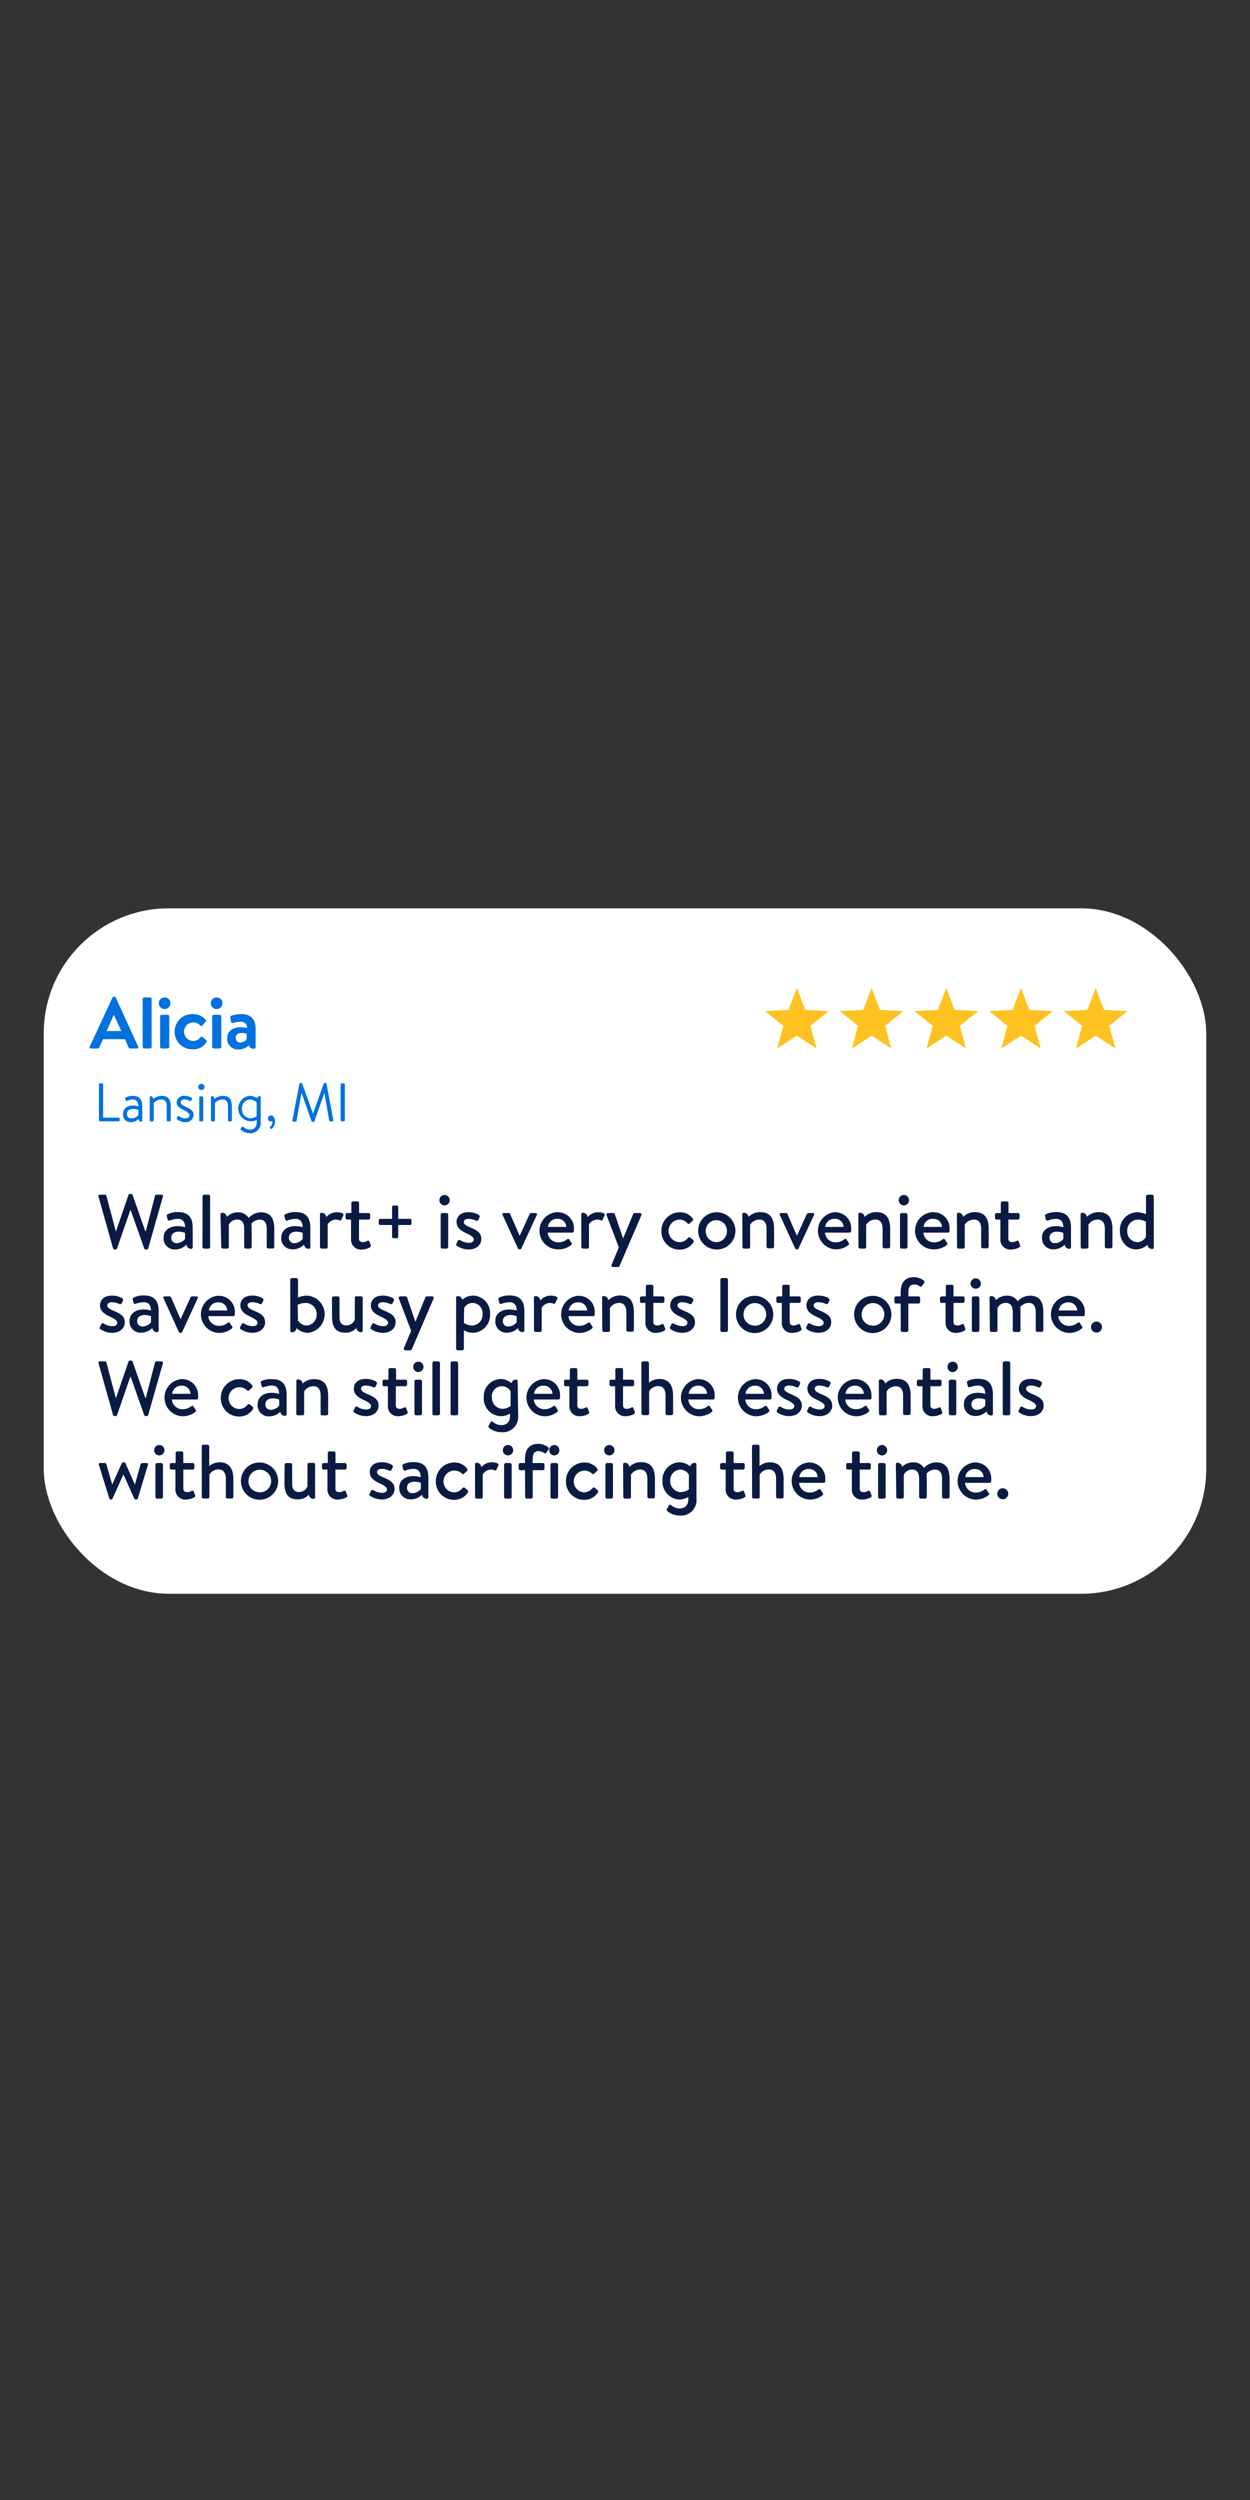 <svg xmlns="http://www.w3.org/2000/svg" viewBox="0 0 300 600"><rect x="0" y="0" width="300" height="600" fill="#333333" stroke="none"/><g id="Layer_2" data-name="Layer 2"><g id="Bubble"><g id="Content"><g id="BUBBLE-2" data-name="BUBBLE"><rect x="10.5" y="218" width="279" height="164.5" rx="30" fill="#fff"/></g><g id="Walmart_is_very_convenient_and_saves_busy_parents_lots_of_time" data-name="Walmart+ is very convenient and saves busy parents lots of time"><path d="M23.64,287.17a.32.32,0,0,1,.33-.44h1.24a.38.38,0,0,1,.33.26l2.24,8.49h.07l3-8.73a.33.33,0,0,1,.31-.21h.34a.34.34,0,0,1,.31.21l3.05,8.73H35l2.2-8.49a.37.37,0,0,1,.33-.26h1.24a.32.32,0,0,1,.33.44L35.57,299.6a.36.36,0,0,1-.34.26h-.29a.35.35,0,0,1-.32-.21l-3.25-9.19h-.1l-3.19,9.19a.35.35,0,0,1-.32.21h-.29a.36.36,0,0,1-.34-.26Z" fill="#091b43"/><path d="M42.69,294.27a6.52,6.52,0,0,1,1.72.26c0-1.35-.65-2-1.72-2a6,6,0,0,0-2,.41.4.4,0,0,1-.48-.35l-.17-.71a.37.37,0,0,1,.28-.49,5.09,5.09,0,0,1,2.44-.49c2.73,0,3.49,1.65,3.49,3.78v4.66a.36.36,0,0,1-.39.37,1.08,1.08,0,0,1-1.12-1A3.72,3.72,0,0,1,42,299.88,2.64,2.64,0,0,1,39.27,297C39.27,295.46,40.49,294.27,42.69,294.27Zm-.28,4.09a2.64,2.64,0,0,0,2-1V295.9a3.89,3.89,0,0,0-1.55-.3c-1,0-1.76.52-1.76,1.41A1.25,1.25,0,0,0,42.41,298.36Z" fill="#091b43"/><path d="M48.61,287.13a.42.42,0,0,1,.41-.4h1a.43.43,0,0,1,.41.4v12.14a.42.42,0,0,1-.41.4H49a.41.41,0,0,1-.41-.4Z" fill="#091b43"/><path d="M52.92,291.43a.36.36,0,0,1,.39-.37,1.07,1.07,0,0,1,1.11,1,3.74,3.74,0,0,1,2.66-1.11,3,3,0,0,1,2.61,1.35,4.07,4.07,0,0,1,2.89-1.35c2.6,0,3.25,1.82,3.25,4v4.29a.4.4,0,0,1-.41.4h-1a.39.39,0,0,1-.41-.4V294.9c0-1.37-.52-2.2-1.68-2.2a2.63,2.63,0,0,0-2,1,9.27,9.27,0,0,1,.07,1.15v4.42a.41.41,0,0,1-.39.4h-1a.4.4,0,0,1-.41-.4V294.9c0-1.38-.5-2.2-1.68-2.2a2.16,2.16,0,0,0-2,1.24v5.33a.42.42,0,0,1-.41.4h-1a.41.41,0,0,1-.41-.4Z" fill="#091b43"/><path d="M70.92,294.27a6.52,6.52,0,0,1,1.72.26c0-1.35-.65-2-1.72-2a6,6,0,0,0-2,.41.4.4,0,0,1-.48-.35l-.17-.71a.37.37,0,0,1,.28-.49,5.09,5.09,0,0,1,2.44-.49c2.73,0,3.49,1.65,3.49,3.78v4.66a.36.36,0,0,1-.39.37,1.08,1.08,0,0,1-1.12-1,3.72,3.72,0,0,1-2.69,1.13A2.64,2.64,0,0,1,67.5,297C67.5,295.46,68.72,294.27,70.92,294.27Zm-.28,4.09a2.64,2.64,0,0,0,2-1V295.9a3.89,3.89,0,0,0-1.55-.3c-1,0-1.76.52-1.76,1.41A1.25,1.25,0,0,0,70.64,298.36Z" fill="#091b43"/><path d="M76.79,291.43a.35.35,0,0,1,.38-.37,1.12,1.12,0,0,1,1.13,1.07,3.23,3.23,0,0,1,2.54-1.19c.81,0,1.83.23,1.55.8l-.44.92a.38.38,0,0,1-.52.21,2,2,0,0,0-.78-.17,2.4,2.4,0,0,0-2,1.15v5.42c0,.37-.24.4-.6.4h-.85a.4.4,0,0,1-.4-.4Z" fill="#091b43"/><path d="M83.33,292.7a.4.4,0,0,1-.4-.41v-.75a.39.39,0,0,1,.4-.41h1v-2.39a.41.41,0,0,1,.41-.4h1.06a.38.38,0,0,1,.38.4v2.39h2.26a.41.41,0,0,1,.41.41v.75a.43.43,0,0,1-.41.41H86.16v4.55c0,.72.47.87,1,.87a2.46,2.46,0,0,0,1-.31.32.32,0,0,1,.5.18l.33.87c.09.22,0,.37-.2.5a4.14,4.14,0,0,1-1.85.52,2.38,2.38,0,0,1-2.69-2.56V292.7Z" fill="#091b43"/><path d="M94.1,294H91.25a.36.36,0,0,1-.35-.35v-.77a.37.37,0,0,1,.35-.36H94.1v-2.86a.34.34,0,0,1,.35-.33h.78a.34.34,0,0,1,.35.33v2.86h2.85a.35.35,0,0,1,.33.36v.77a.34.34,0,0,1-.33.35H95.58v2.83a.35.35,0,0,1-.35.34h-.78a.35.35,0,0,1-.35-.34Z" fill="#091b43"/><path d="M105.46,288.06a1.23,1.23,0,0,1,1.22-1.26,1.25,1.25,0,1,1,0,2.5A1.23,1.23,0,0,1,105.46,288.06Zm.3,3.48a.42.42,0,0,1,.4-.41h1a.44.44,0,0,1,.41.41v7.73a.42.42,0,0,1-.41.4h-1a.4.4,0,0,1-.4-.4Z" fill="#091b43"/><path d="M109.66,299a.36.36,0,0,1-.15-.45l.39-.79a.37.37,0,0,1,.55-.11,4,4,0,0,0,2.13.63c.72,0,1.13-.35,1.13-.84s-.65-.94-1.83-1.48-2.31-1.29-2.31-2.7c0-1.07.76-2.33,2.83-2.33a4.81,4.81,0,0,1,2.49.63.5.5,0,0,1,.19.63l-.3.59a.4.4,0,0,1-.55.17,4.43,4.43,0,0,0-1.83-.43c-.74,0-1.09.37-1.09.76,0,.56.61.89,1.46,1.26,1.57.67,2.75,1.24,2.75,2.83,0,1.33-1.14,2.5-3,2.5A5,5,0,0,1,109.66,299Z" fill="#091b43"/><path d="M120.63,291.61c-.15-.26,0-.48.31-.48h1.13a.36.36,0,0,1,.37.24l2.28,5.23h0l2.39-5.23c.11-.24.33-.24.57-.24h.83c.32,0,.47.22.32.48l-3.7,8a.38.38,0,0,1-.35.23h-.11a.39.39,0,0,1-.37-.23Z" fill="#091b43"/><path d="M133.84,290.94a3.81,3.81,0,0,1,3.9,3.93c0,.14,0,.44,0,.59a.4.4,0,0,1-.39.37h-5.9a2.51,2.51,0,0,0,2.56,2.33,3.32,3.32,0,0,0,2.09-.72c.18-.13.35-.19.5,0l.5.78c.14.18.22.35,0,.57a4.87,4.87,0,0,1-3.16,1.06,4.47,4.47,0,0,1,0-8.94Zm2.07,3.52a2,2,0,0,0-2.11-1.94,2.17,2.17,0,0,0-2.29,1.94Z" fill="#091b43"/><path d="M139.5,291.43a.36.36,0,0,1,.39-.37,1.13,1.13,0,0,1,1.13,1.07,3.21,3.21,0,0,1,2.53-1.19c.81,0,1.83.23,1.55.8l-.44.92a.37.37,0,0,1-.52.21,2,2,0,0,0-.78-.17,2.42,2.42,0,0,0-2,1.15v5.42c0,.37-.24.4-.59.4h-.85a.4.4,0,0,1-.41-.4Z" fill="#091b43"/><path d="M145.59,291.68a.37.37,0,0,1,.37-.55h1.22a.43.43,0,0,1,.37.24l2,5.86h0l2.41-5.86c.07-.2.24-.24.44-.24h1.15a.37.37,0,0,1,.37.55l-5.22,12.14a.42.42,0,0,1-.35.26h-1.18a.39.39,0,0,1-.37-.58l1.72-4.12Z" fill="#091b43"/><path d="M163.14,290.94a3.76,3.76,0,0,1,3.11,1.48.42.42,0,0,1-.08.61l-.66.61c-.24.23-.41.06-.56-.09a2.57,2.57,0,0,0-1.75-.85,2.71,2.71,0,0,0-.06,5.42,2.68,2.68,0,0,0,2-1.05.38.38,0,0,1,.57,0l.57.46c.21.19.3.39.15.61a3.89,3.89,0,0,1-3.33,1.78,4.36,4.36,0,0,1-4.36-4.46A4.43,4.43,0,0,1,163.14,290.94Z" fill="#091b43"/><path d="M171.93,290.94a4.47,4.47,0,1,1-4.37,4.44A4.44,4.44,0,0,1,171.93,290.94Zm0,7.18a2.59,2.59,0,0,0,2.53-2.74,2.54,2.54,0,1,0-5.08,0A2.6,2.6,0,0,0,171.93,298.12Z" fill="#091b43"/><path d="M178.15,291.43a.35.35,0,0,1,.38-.37,1.08,1.08,0,0,1,1.11,1,3.94,3.94,0,0,1,2.83-1.15c2.61,0,3.31,1.82,3.31,4v4.29a.41.41,0,0,1-.4.4h-1a.41.41,0,0,1-.41-.4V294.9c0-1.38-.57-2.2-1.68-2.2a2.6,2.6,0,0,0-2.26,1.24v5.33c0,.27-.14.4-.49.4h-.95a.4.4,0,0,1-.4-.4Z" fill="#091b43"/><path d="M187.17,291.61c-.15-.26,0-.48.32-.48h1.13a.37.37,0,0,1,.37.24l2.27,5.23h0l2.38-5.23c.11-.24.34-.24.58-.24h.83c.31,0,.46.22.31.48l-3.7,8a.36.36,0,0,1-.35.23h-.11a.41.41,0,0,1-.37-.23Z" fill="#091b43"/><path d="M200.38,290.94a3.81,3.81,0,0,1,3.9,3.93c0,.14,0,.44,0,.59a.41.41,0,0,1-.39.37H198a2.5,2.5,0,0,0,2.55,2.33,3.32,3.32,0,0,0,2.09-.72c.19-.13.35-.19.5,0l.5.78c.15.18.22.35,0,.57a4.87,4.87,0,0,1-3.16,1.06,4.48,4.48,0,0,1,0-8.94Zm2.07,3.52a2,2,0,0,0-2.11-1.94,2.17,2.17,0,0,0-2.29,1.94Z" fill="#091b43"/><path d="M206,291.43a.36.36,0,0,1,.39-.37,1.08,1.08,0,0,1,1.11,1,3.93,3.93,0,0,1,2.83-1.15c2.61,0,3.31,1.82,3.31,4v4.29a.42.42,0,0,1-.41.4h-1a.41.41,0,0,1-.41-.4V294.9c0-1.38-.57-2.2-1.68-2.2a2.6,2.6,0,0,0-2.26,1.24v5.33c0,.27-.15.4-.5.4h-.94a.41.41,0,0,1-.41-.4Z" fill="#091b43"/><path d="M215.7,288.06a1.23,1.23,0,0,1,1.22-1.26,1.25,1.25,0,1,1,0,2.5A1.23,1.23,0,0,1,215.7,288.06Zm.3,3.48a.42.42,0,0,1,.4-.41h1a.43.43,0,0,1,.4.41v7.73a.41.41,0,0,1-.4.4h-1a.4.4,0,0,1-.4-.4Z" fill="#091b43"/><path d="M224,290.94a3.81,3.81,0,0,1,3.9,3.93c0,.14,0,.44,0,.59a.4.4,0,0,1-.39.37h-5.9a2.51,2.51,0,0,0,2.56,2.33,3.34,3.34,0,0,0,2.09-.72c.18-.13.35-.19.49,0l.5.78c.15.18.22.35,0,.57a4.88,4.88,0,0,1-3.17,1.06,4.47,4.47,0,0,1,0-8.94Zm2.07,3.52a2,2,0,0,0-2.11-1.94,2.16,2.16,0,0,0-2.29,1.94Z" fill="#091b43"/><path d="M229.65,291.43a.36.36,0,0,1,.39-.37,1.09,1.09,0,0,1,1.11,1,3.93,3.93,0,0,1,2.83-1.15c2.6,0,3.31,1.82,3.31,4v4.29a.42.42,0,0,1-.41.4h-1a.4.4,0,0,1-.4-.4V294.9c0-1.38-.58-2.2-1.69-2.2a2.58,2.58,0,0,0-2.25,1.24v5.33c0,.27-.15.4-.5.4h-.95a.4.4,0,0,1-.4-.4Z" fill="#091b43"/><path d="M239.19,292.7a.4.4,0,0,1-.4-.41v-.75a.39.39,0,0,1,.4-.41h1v-2.39a.41.41,0,0,1,.41-.4h1.06a.38.38,0,0,1,.38.4v2.39h2.26a.41.41,0,0,1,.41.41v.75a.43.43,0,0,1-.41.41H242v4.55c0,.72.47.87,1,.87a2.46,2.46,0,0,0,1-.31.32.32,0,0,1,.5.18l.33.87c.09.22,0,.37-.2.5a4.14,4.14,0,0,1-1.85.52,2.38,2.38,0,0,1-2.69-2.56V292.7Z" fill="#091b43"/><path d="M253.47,294.27a6.52,6.52,0,0,1,1.72.26c0-1.35-.64-2-1.72-2a6,6,0,0,0-2,.41.4.4,0,0,1-.48-.35l-.17-.71a.38.38,0,0,1,.28-.49,5.13,5.13,0,0,1,2.44-.49c2.74,0,3.5,1.65,3.5,3.78v4.66a.37.37,0,0,1-.39.37,1.09,1.09,0,0,1-1.13-1,3.68,3.68,0,0,1-2.68,1.13,2.64,2.64,0,0,1-2.76-2.85C250.05,295.46,251.27,294.27,253.47,294.27Zm-.27,4.09a2.64,2.64,0,0,0,2-1V295.9a4,4,0,0,0-1.56-.3c-1,0-1.75.52-1.75,1.41A1.24,1.24,0,0,0,253.2,298.36Z" fill="#091b43"/><path d="M259.34,291.43a.36.36,0,0,1,.39-.37,1.09,1.09,0,0,1,1.11,1,3.93,3.93,0,0,1,2.83-1.15c2.6,0,3.31,1.82,3.31,4v4.29a.42.42,0,0,1-.41.4h-1a.4.4,0,0,1-.41-.4V294.9c0-1.38-.58-2.2-1.68-2.2a2.58,2.58,0,0,0-2.26,1.24v5.33c0,.27-.15.4-.5.4h-.94a.4.4,0,0,1-.41-.4Z" fill="#091b43"/><path d="M272.9,290.94a6,6,0,0,1,2.14.45v-4.26a.44.44,0,0,1,.41-.4h1.05a.42.42,0,0,1,.41.4v12.25a.37.37,0,0,1-.39.37,1.08,1.08,0,0,1-1.12-1,4.16,4.16,0,0,1-2.72,1.11c-2.26,0-3.91-2-3.91-4.48A4.23,4.23,0,0,1,272.9,290.94Zm0,7.18a2.43,2.43,0,0,0,2.12-1.26V293.2a4.25,4.25,0,0,0-2-.5,2.6,2.6,0,0,0-2.48,2.7A2.52,2.52,0,0,0,272.94,298.12Z" fill="#091b43"/><path d="M24.1,319a.36.36,0,0,1-.15-.45l.39-.79a.37.37,0,0,1,.55-.11,4,4,0,0,0,2.13.63c.72,0,1.13-.35,1.13-.83s-.65-.95-1.83-1.49S24,314.68,24,313.28c0-1.08.76-2.33,2.83-2.33a4.83,4.83,0,0,1,2.49.62.5.5,0,0,1,.19.63l-.3.59a.4.4,0,0,1-.55.17,4.42,4.42,0,0,0-1.83-.42c-.74,0-1.09.37-1.09.75,0,.56.61.89,1.46,1.26,1.57.67,2.75,1.24,2.75,2.83,0,1.33-1.14,2.5-3.05,2.5A5,5,0,0,1,24.1,319Z" fill="#091b43"/><path d="M34.51,314.27a6.52,6.52,0,0,1,1.72.26c0-1.35-.64-2-1.72-2a6,6,0,0,0-2,.41.4.4,0,0,1-.48-.35l-.17-.71a.38.38,0,0,1,.28-.49,5.2,5.2,0,0,1,2.44-.48c2.74,0,3.5,1.64,3.5,3.77v4.66a.37.37,0,0,1-.39.37,1.09,1.09,0,0,1-1.13-1,3.7,3.7,0,0,1-2.68,1.13A2.64,2.64,0,0,1,31.09,317C31.09,315.46,32.31,314.27,34.51,314.27Zm-.27,4.09a2.63,2.63,0,0,0,2-1V315.9a4,4,0,0,0-1.55-.29c-1,0-1.76.51-1.76,1.4A1.25,1.25,0,0,0,34.24,318.36Z" fill="#091b43"/><path d="M39.25,311.61c-.15-.26,0-.48.31-.48h1.13a.36.36,0,0,1,.37.24l2.28,5.23h0l2.38-5.23c.11-.24.33-.24.57-.24h.84c.31,0,.46.22.31.48l-3.7,8.05a.37.37,0,0,1-.35.22h-.11a.4.4,0,0,1-.37-.22Z" fill="#091b43"/><path d="M52.46,311a3.8,3.8,0,0,1,3.9,3.92c0,.14,0,.44,0,.59a.4.4,0,0,1-.39.37H50a2.49,2.49,0,0,0,2.55,2.33,3.32,3.32,0,0,0,2.09-.72c.18-.13.35-.19.5,0l.5.78c.14.18.22.35,0,.57a4.87,4.87,0,0,1-3.16,1.06,4.47,4.47,0,0,1,0-8.93Zm2.07,3.51a2,2,0,0,0-2.11-1.94,2.17,2.17,0,0,0-2.29,1.94Z" fill="#091b43"/><path d="M57.77,319a.36.36,0,0,1-.15-.45l.39-.79a.37.37,0,0,1,.55-.11,4,4,0,0,0,2.13.63c.72,0,1.13-.35,1.13-.83s-.65-.95-1.83-1.49-2.31-1.29-2.31-2.69c0-1.08.75-2.33,2.83-2.33a4.83,4.83,0,0,1,2.49.62.5.5,0,0,1,.19.63l-.3.59a.4.4,0,0,1-.55.17,4.42,4.42,0,0,0-1.83-.42c-.74,0-1.09.37-1.09.75,0,.56.6.89,1.46,1.26,1.57.67,2.75,1.24,2.75,2.83,0,1.33-1.15,2.5-3.05,2.5A5,5,0,0,1,57.77,319Z" fill="#091b43"/><path d="M69.66,307.13a.42.42,0,0,1,.41-.4h1.05a.43.43,0,0,1,.41.4v4.26a6.17,6.17,0,0,1,2.15-.44,4.48,4.48,0,0,1,.22,8.93,4,4,0,0,1-2.74-1.13,1.07,1.07,0,0,1-1.11,1,.37.37,0,0,1-.39-.37Zm1.85,9.75a2.47,2.47,0,0,0,2.11,1.24A2.58,2.58,0,0,0,76,315.4a2.66,2.66,0,0,0-2.56-2.7,4.53,4.53,0,0,0-2,.46Z" fill="#091b43"/><path d="M79.67,311.54a.44.44,0,0,1,.41-.41h1a.42.42,0,0,1,.4.41v4.55c0,1.4.58,2,1.67,2a2.1,2.1,0,0,0,2-1.41v-5.17c0-.35.17-.41.48-.41h1a.43.43,0,0,1,.42.41v7.84a.36.36,0,0,1-.38.37,1.09,1.09,0,0,1-1.13-1,3.47,3.47,0,0,1-2.67,1.13c-2.55,0-3.18-1.69-3.18-3.92Z" fill="#091b43"/><path d="M89.09,319a.36.36,0,0,1-.15-.45l.39-.79a.37.37,0,0,1,.55-.11,4,4,0,0,0,2.13.63c.72,0,1.13-.35,1.13-.83s-.65-.95-1.83-1.49S89,314.68,89,313.28c0-1.08.75-2.33,2.83-2.33a4.83,4.83,0,0,1,2.49.62.5.5,0,0,1,.19.63l-.3.59a.4.4,0,0,1-.55.17,4.42,4.42,0,0,0-1.83-.42c-.74,0-1.09.37-1.09.75,0,.56.61.89,1.46,1.26,1.57.67,2.75,1.24,2.75,2.83,0,1.33-1.14,2.5-3,2.5A5,5,0,0,1,89.09,319Z" fill="#091b43"/><path d="M95.73,311.68a.38.38,0,0,1,.37-.55h1.22a.41.41,0,0,1,.37.24l2,5.86h0l2.4-5.86c.07-.2.24-.24.44-.24h1.15a.37.37,0,0,1,.37.55l-5.21,12.14a.45.45,0,0,1-.36.26H97.32a.39.39,0,0,1-.37-.58l1.72-4.12Z" fill="#091b43"/><path d="M111.33,323.67a.41.41,0,0,1-.45.41h-1a.41.41,0,0,1-.41-.41V311.43a.36.36,0,0,1,.39-.37,1.07,1.07,0,0,1,1.09.88,3.92,3.92,0,0,1,2.66-1,4.19,4.19,0,0,1,4,4.45,4.24,4.24,0,0,1-4.1,4.48,4.61,4.61,0,0,1-2.18-.59Zm0-6.18a3.57,3.57,0,0,0,2,.63,2.59,2.59,0,0,0,2.49-2.72,2.48,2.48,0,0,0-2.42-2.7,2.31,2.31,0,0,0-2,1.2Z" fill="#091b43"/><path d="M122.28,314.27a6.62,6.62,0,0,1,1.72.26c0-1.35-.65-2-1.72-2a6.07,6.07,0,0,0-2,.41.4.4,0,0,1-.48-.35l-.17-.71a.38.38,0,0,1,.28-.49,5.2,5.2,0,0,1,2.44-.48c2.74,0,3.5,1.64,3.5,3.77v4.66a.37.37,0,0,1-.39.37,1.09,1.09,0,0,1-1.13-1,3.68,3.68,0,0,1-2.68,1.13,2.64,2.64,0,0,1-2.76-2.85C118.85,315.46,120.08,314.27,122.28,314.27Zm-.28,4.09a2.67,2.67,0,0,0,2-1V315.9a4,4,0,0,0-1.56-.29c-1,0-1.75.51-1.75,1.4A1.24,1.24,0,0,0,122,318.36Z" fill="#091b43"/><path d="M128.14,311.43a.36.36,0,0,1,.39-.37,1.12,1.12,0,0,1,1.13,1.07,3.26,3.26,0,0,1,2.53-1.18c.82,0,1.83.22,1.56.79l-.45.93a.37.37,0,0,1-.52.2,2,2,0,0,0-.77-.17,2.43,2.43,0,0,0-2,1.15v5.42c0,.37-.24.4-.59.4h-.85a.41.41,0,0,1-.41-.4Z" fill="#091b43"/><path d="M138.83,311a3.81,3.81,0,0,1,3.91,3.92c0,.14,0,.44,0,.59a.41.41,0,0,1-.39.37h-5.9a2.5,2.5,0,0,0,2.55,2.33,3.32,3.32,0,0,0,2.09-.72c.19-.13.35-.19.5,0l.5.78c.15.18.22.35,0,.57a4.85,4.85,0,0,1-3.16,1.06,4.47,4.47,0,0,1,0-8.93Zm2.07,3.51a2,2,0,0,0-2.1-1.94,2.18,2.18,0,0,0-2.3,1.94Z" fill="#091b43"/><path d="M144.5,311.43a.35.35,0,0,1,.38-.37,1.08,1.08,0,0,1,1.11,1,3.93,3.93,0,0,1,2.83-1.14c2.61,0,3.31,1.81,3.31,4v4.29a.41.41,0,0,1-.4.4h-1a.41.41,0,0,1-.41-.4V314.9c0-1.38-.57-2.2-1.68-2.2a2.6,2.6,0,0,0-2.26,1.24v5.33c0,.27-.14.4-.49.4h-.95a.4.4,0,0,1-.4-.4Z" fill="#091b43"/><path d="M154,312.7a.41.41,0,0,1-.41-.41v-.75a.39.39,0,0,1,.41-.41h1v-2.39a.41.41,0,0,1,.41-.4h1a.39.39,0,0,1,.39.4v2.39h2.26a.4.4,0,0,1,.4.41v.75a.42.42,0,0,1-.4.41h-2.26v4.55c0,.72.46.87,1,.87a2.38,2.38,0,0,0,1-.31.32.32,0,0,1,.5.18l.34.87c.09.22,0,.37-.21.5a4.07,4.07,0,0,1-1.85.52,2.37,2.37,0,0,1-2.68-2.55V312.7Z" fill="#091b43"/><path d="M160.94,319a.36.36,0,0,1-.15-.45l.39-.79a.38.38,0,0,1,.56-.11,4,4,0,0,0,2.12.63c.73,0,1.13-.35,1.13-.83s-.65-.95-1.83-1.49-2.31-1.29-2.31-2.69c0-1.08.76-2.33,2.83-2.33a4.9,4.9,0,0,1,2.5.62.51.51,0,0,1,.18.63l-.3.59a.4.4,0,0,1-.55.17,4.42,4.42,0,0,0-1.83-.42c-.74,0-1.09.37-1.09.75,0,.56.61.89,1.46,1.26,1.57.67,2.75,1.24,2.75,2.83,0,1.33-1.14,2.5-3.05,2.5A5,5,0,0,1,160.94,319Z" fill="#091b43"/><path d="M172.89,307.13a.42.42,0,0,1,.41-.4h1a.43.43,0,0,1,.41.4v12.14a.42.42,0,0,1-.41.4h-1a.41.41,0,0,1-.41-.4Z" fill="#091b43"/><path d="M181,311a4.47,4.47,0,1,1-4.36,4.43A4.43,4.43,0,0,1,181,311Zm0,7.17a2.72,2.72,0,1,0-2.55-2.74A2.59,2.59,0,0,0,181,318.12Z" fill="#091b43"/><path d="M186.73,312.7a.41.41,0,0,1-.41-.41v-.75a.39.39,0,0,1,.41-.41h1v-2.39a.4.4,0,0,1,.41-.4h1a.39.39,0,0,1,.39.4v2.39h2.26a.4.4,0,0,1,.4.41v.75a.42.42,0,0,1-.4.41h-2.26v4.55c0,.72.46.87,1,.87a2.42,2.42,0,0,0,1-.31.32.32,0,0,1,.5.18l.33.87c.1.22,0,.37-.2.5a4.07,4.07,0,0,1-1.85.52,2.37,2.37,0,0,1-2.68-2.55V312.7Z" fill="#091b43"/><path d="M193.63,319a.36.36,0,0,1-.15-.45l.39-.79a.37.37,0,0,1,.55-.11,4,4,0,0,0,2.13.63c.72,0,1.13-.35,1.13-.83s-.65-.95-1.83-1.49-2.31-1.29-2.31-2.69c0-1.08.76-2.33,2.83-2.33a4.83,4.83,0,0,1,2.49.62.5.5,0,0,1,.19.63l-.3.59a.4.4,0,0,1-.55.17,4.42,4.42,0,0,0-1.83-.42c-.74,0-1.09.37-1.09.75,0,.56.61.89,1.46,1.26,1.57.67,2.75,1.24,2.75,2.83,0,1.33-1.14,2.5-3.05,2.5A5,5,0,0,1,193.63,319Z" fill="#091b43"/><path d="M209.35,311a4.47,4.47,0,1,1-4.36,4.43A4.43,4.43,0,0,1,209.35,311Zm0,7.17a2.72,2.72,0,1,0-2.55-2.74A2.59,2.59,0,0,0,209.35,318.12Z" fill="#091b43"/><path d="M216.16,312.85h-1.11a.4.4,0,0,1-.4-.41v-.9a.39.39,0,0,1,.4-.41h1.11v-1c0-2.29,1.09-3.61,3.16-3.61a3.8,3.8,0,0,1,2.43.85.39.39,0,0,1,.07.49l-.53.77c-.13.21-.34.22-.56.08a2.23,2.23,0,0,0-1.37-.43c-1,0-1.35.78-1.35,1.85v1h2.42a.4.4,0,0,1,.41.41v.9a.42.42,0,0,1-.41.41H218v6.42a.42.42,0,0,1-.41.4h-1a.42.42,0,0,1-.41-.4Z" fill="#091b43"/><path d="M226,312.7a.41.41,0,0,1-.41-.41v-.75a.39.39,0,0,1,.41-.41h1v-2.39a.4.4,0,0,1,.4-.4h1.06a.38.38,0,0,1,.38.4v2.39h2.26a.41.41,0,0,1,.41.41v.75a.43.43,0,0,1-.41.41h-2.26v4.55c0,.72.47.87,1,.87a2.46,2.46,0,0,0,1-.31.32.32,0,0,1,.5.18l.33.87c.09.22,0,.37-.2.5a4.1,4.1,0,0,1-1.85.52,2.37,2.37,0,0,1-2.68-2.55V312.7Z" fill="#091b43"/><path d="M232.94,308.06a1.23,1.23,0,0,1,1.22-1.26,1.25,1.25,0,1,1,0,2.5A1.23,1.23,0,0,1,232.94,308.06Zm.3,3.48a.42.42,0,0,1,.4-.41h1a.44.44,0,0,1,.41.41v7.73a.42.42,0,0,1-.41.4h-1a.4.4,0,0,1-.4-.4Z" fill="#091b43"/><path d="M237.49,311.43a.36.36,0,0,1,.39-.37,1.07,1.07,0,0,1,1.11,1,3.74,3.74,0,0,1,2.66-1.1,2.94,2.94,0,0,1,2.61,1.34,4.07,4.07,0,0,1,2.89-1.34c2.6,0,3.25,1.81,3.25,4v4.29a.4.4,0,0,1-.41.4h-1a.39.39,0,0,1-.41-.4V314.9c0-1.37-.52-2.2-1.68-2.2a2.63,2.63,0,0,0-2.05,1,9.41,9.41,0,0,1,.07,1.15v4.42a.41.41,0,0,1-.39.4h-1.05a.4.4,0,0,1-.41-.4V314.9c0-1.38-.5-2.2-1.68-2.2a2.16,2.16,0,0,0-2,1.24v5.33a.42.42,0,0,1-.41.4h-1a.41.41,0,0,1-.41-.4Z" fill="#091b43"/><path d="M256.45,311a3.81,3.81,0,0,1,3.91,3.92c0,.14,0,.44,0,.59a.4.4,0,0,1-.39.37H254a2.5,2.5,0,0,0,2.55,2.33,3.32,3.32,0,0,0,2.09-.72c.19-.13.35-.19.5,0l.5.78c.15.18.22.35,0,.57a4.85,4.85,0,0,1-3.16,1.06,4.47,4.47,0,0,1,0-8.93Zm2.07,3.51a2,2,0,0,0-2.1-1.94,2.18,2.18,0,0,0-2.3,1.94Z" fill="#091b43"/><path d="M263.13,317.18a1.32,1.32,0,1,1-1.29,1.33A1.32,1.32,0,0,1,263.13,317.18Z" fill="#091b43"/><path d="M23.64,327.17a.32.32,0,0,1,.33-.44h1.24a.38.38,0,0,1,.33.26l2.24,8.49h.07l3-8.73a.33.33,0,0,1,.31-.21h.34a.34.34,0,0,1,.31.21l3.05,8.73H35l2.2-8.49a.37.37,0,0,1,.33-.26h1.24a.32.32,0,0,1,.33.44L35.57,339.6a.36.36,0,0,1-.34.26h-.29a.36.36,0,0,1-.32-.2l-3.25-9.2h-.1l-3.19,9.2a.36.36,0,0,1-.32.2h-.29a.36.36,0,0,1-.34-.26Z" fill="#091b43"/><path d="M43.65,331a3.8,3.8,0,0,1,3.9,3.92c0,.14,0,.44,0,.59a.41.41,0,0,1-.39.37h-5.9a2.5,2.5,0,0,0,2.55,2.33,3.32,3.32,0,0,0,2.09-.72c.19-.13.35-.19.5,0l.5.78c.15.18.22.35,0,.57a4.87,4.87,0,0,1-3.16,1.06,4.47,4.47,0,0,1,0-8.93Zm2.07,3.51a2,2,0,0,0-2.1-1.94,2.18,2.18,0,0,0-2.3,1.94Z" fill="#091b43"/><path d="M57.42,331a3.72,3.72,0,0,1,3.1,1.47.42.42,0,0,1-.07.61l-.67.61c-.24.23-.4.06-.55-.09a2.62,2.62,0,1,0-1.81,4.57,2.64,2.64,0,0,0,2-1.05.4.4,0,0,1,.58,0l.57.46c.2.19.29.39.15.61a3.9,3.9,0,0,1-3.33,1.78A4.36,4.36,0,0,1,53,335.42,4.44,4.44,0,0,1,57.42,331Z" fill="#091b43"/><path d="M65.26,334.27a6.52,6.52,0,0,1,1.72.26c0-1.35-.65-2-1.72-2a6,6,0,0,0-2,.41.4.4,0,0,1-.48-.35l-.17-.71a.37.37,0,0,1,.28-.49A5.16,5.16,0,0,1,65.3,331c2.73,0,3.49,1.64,3.49,3.77v4.66a.37.37,0,0,1-.39.37,1.08,1.08,0,0,1-1.12-1,3.72,3.72,0,0,1-2.69,1.13A2.64,2.64,0,0,1,61.84,337C61.84,335.46,63.06,334.27,65.26,334.27ZM65,338.36a2.67,2.67,0,0,0,2-1V335.9a4,4,0,0,0-1.55-.29c-1,0-1.76.51-1.76,1.4A1.24,1.24,0,0,0,65,338.36Z" fill="#091b43"/><path d="M71.13,331.43a.35.35,0,0,1,.38-.37,1.08,1.08,0,0,1,1.11,1A3.93,3.93,0,0,1,75.45,331c2.61,0,3.31,1.81,3.31,4v4.29a.41.41,0,0,1-.4.4h-1a.41.41,0,0,1-.41-.4V334.9c0-1.38-.57-2.2-1.68-2.2A2.56,2.56,0,0,0,73,333.94v5.33c0,.27-.15.4-.5.4h-1a.4.4,0,0,1-.4-.4Z" fill="#091b43"/><path d="M85,339a.36.36,0,0,1-.15-.45l.39-.79a.38.38,0,0,1,.56-.11,4,4,0,0,0,2.12.63c.72,0,1.13-.35,1.13-.83s-.65-.95-1.83-1.49-2.31-1.29-2.31-2.69c0-1.08.76-2.33,2.83-2.33a4.9,4.9,0,0,1,2.5.62.51.51,0,0,1,.18.63l-.3.59a.4.4,0,0,1-.55.17,4.42,4.42,0,0,0-1.83-.42c-.74,0-1.09.37-1.09.75,0,.56.61.89,1.46,1.26,1.57.67,2.75,1.24,2.75,2.83,0,1.33-1.14,2.5-3,2.5A5,5,0,0,1,85,339Z" fill="#091b43"/><path d="M92.21,332.7a.4.4,0,0,1-.4-.41v-.75a.39.39,0,0,1,.4-.41h1v-2.39a.41.41,0,0,1,.41-.4h1.06a.38.38,0,0,1,.38.4v2.39H97.3a.41.41,0,0,1,.41.41v.75a.43.43,0,0,1-.41.41H95v4.55c0,.72.47.87,1,.87a2.46,2.46,0,0,0,1-.31.32.32,0,0,1,.5.18l.33.87c.09.22,0,.37-.2.5a4.14,4.14,0,0,1-1.85.52,2.37,2.37,0,0,1-2.69-2.55V332.7Z" fill="#091b43"/><path d="M99.17,328.06a1.23,1.23,0,0,1,1.22-1.26,1.25,1.25,0,1,1,0,2.5A1.23,1.23,0,0,1,99.17,328.06Zm.3,3.48a.42.42,0,0,1,.4-.41h1a.44.44,0,0,1,.41.41v7.73a.42.42,0,0,1-.41.4h-1a.4.4,0,0,1-.4-.4Z" fill="#091b43"/><path d="M103.78,327.13a.41.41,0,0,1,.4-.4h1a.44.44,0,0,1,.41.4v12.14a.42.42,0,0,1-.41.4h-1a.4.4,0,0,1-.4-.4Z" fill="#091b43"/><path d="M108.14,327.13a.42.42,0,0,1,.41-.4h1a.43.43,0,0,1,.41.4v12.14a.42.42,0,0,1-.41.4h-1a.41.41,0,0,1-.41-.4Z" fill="#091b43"/><path d="M124.36,339.73a3.68,3.68,0,0,1-4,4,4.61,4.61,0,0,1-3-1.07.38.38,0,0,1-.09-.48l.44-.81a.35.35,0,0,1,.57-.13,3.24,3.24,0,0,0,2,.79c1.13,0,2.13-.55,2.13-2.29v-.46a4.64,4.64,0,0,1-2.19.61,4.26,4.26,0,0,1-4.12-4.48,4.19,4.19,0,0,1,4-4.45,4.07,4.07,0,0,1,2.66,1,1.08,1.08,0,0,1,1.1-.86.35.35,0,0,1,.38.37Zm-3.82-1.61a3.53,3.53,0,0,0,2-.68V333.9a2.41,2.41,0,0,0-4.48,1.5A2.64,2.64,0,0,0,120.54,338.12Z" fill="#091b43"/><path d="M130.51,331a3.8,3.8,0,0,1,3.9,3.92c0,.14,0,.44,0,.59a.4.4,0,0,1-.39.37h-5.9a2.51,2.51,0,0,0,2.56,2.33,3.32,3.32,0,0,0,2.09-.72c.18-.13.35-.19.5,0l.5.78c.14.18.22.35,0,.57a4.87,4.87,0,0,1-3.16,1.06,4.47,4.47,0,0,1,0-8.93Zm2.07,3.51a2,2,0,0,0-2.11-1.94,2.17,2.17,0,0,0-2.29,1.94Z" fill="#091b43"/><path d="M135.76,332.7a.4.4,0,0,1-.4-.41v-.75a.39.39,0,0,1,.4-.41h1v-2.39a.41.41,0,0,1,.41-.4h1a.39.39,0,0,1,.39.4v2.39h2.26a.41.41,0,0,1,.41.41v.75a.43.43,0,0,1-.41.41h-2.26v4.55c0,.72.46.87,1,.87a2.46,2.46,0,0,0,1-.31.31.31,0,0,1,.49.18l.34.87c.09.22,0,.37-.21.5a4.07,4.07,0,0,1-1.85.52,2.37,2.37,0,0,1-2.68-2.55V332.7Z" fill="#091b43"/><path d="M146.68,332.7a.41.41,0,0,1-.41-.41v-.75a.39.39,0,0,1,.41-.41h1v-2.39a.4.4,0,0,1,.4-.4h1.06a.39.39,0,0,1,.39.4v2.39h2.25a.4.4,0,0,1,.41.41v.75a.42.42,0,0,1-.41.41h-2.25v4.55c0,.72.46.87,1,.87a2.42,2.42,0,0,0,1-.31.32.32,0,0,1,.5.18l.33.87c.09.22,0,.37-.2.5a4.1,4.1,0,0,1-1.85.52,2.37,2.37,0,0,1-2.68-2.55V332.7Z" fill="#091b43"/><path d="M153.93,327.13a.42.42,0,0,1,.41-.4h1a.43.43,0,0,1,.41.4v4.7a4.12,4.12,0,0,1,2.48-.88c2.42,0,3.31,1.7,3.31,4v4.29a.42.42,0,0,1-.41.4h-1a.4.4,0,0,1-.4-.4v-4.33c0-1.41-.59-2.24-1.7-2.24a2.53,2.53,0,0,0-2.24,1.24v5.33a.39.39,0,0,1-.43.4h-1a.4.4,0,0,1-.41-.4Z" fill="#091b43"/><path d="M167.62,331a3.8,3.8,0,0,1,3.9,3.92c0,.14,0,.44,0,.59a.4.4,0,0,1-.39.37H165.2a2.49,2.49,0,0,0,2.55,2.33,3.32,3.32,0,0,0,2.09-.72c.18-.13.35-.19.5,0l.5.78c.14.18.22.35,0,.57a4.87,4.87,0,0,1-3.16,1.06,4.47,4.47,0,0,1,0-8.93Zm2.07,3.51a2,2,0,0,0-2.11-1.94,2.17,2.17,0,0,0-2.29,1.94Z" fill="#091b43"/><path d="M181.27,331a3.8,3.8,0,0,1,3.9,3.92c0,.14,0,.44,0,.59a.41.41,0,0,1-.39.37h-5.9a2.5,2.5,0,0,0,2.55,2.33,3.32,3.32,0,0,0,2.09-.72c.18-.13.35-.19.5,0l.5.78c.15.18.22.35,0,.57a4.87,4.87,0,0,1-3.16,1.06,4.47,4.47,0,0,1,0-8.93Zm2.07,3.51a2,2,0,0,0-2.11-1.94,2.17,2.17,0,0,0-2.29,1.94Z" fill="#091b43"/><path d="M186.58,339a.36.36,0,0,1-.15-.45l.39-.79a.38.38,0,0,1,.56-.11,4,4,0,0,0,2.12.63c.72,0,1.13-.35,1.13-.83s-.65-.95-1.83-1.49-2.31-1.29-2.31-2.69c0-1.08.76-2.33,2.83-2.33a4.83,4.83,0,0,1,2.49.62.5.5,0,0,1,.19.63l-.3.59a.4.4,0,0,1-.55.17,4.42,4.42,0,0,0-1.83-.42c-.74,0-1.09.37-1.09.75,0,.56.61.89,1.46,1.26,1.57.67,2.75,1.24,2.75,2.83,0,1.33-1.14,2.5-3.05,2.5A5,5,0,0,1,186.58,339Z" fill="#091b43"/><path d="M193.87,339a.36.36,0,0,1-.15-.45l.39-.79a.38.38,0,0,1,.56-.11,3.89,3.89,0,0,0,2.12.63c.72,0,1.13-.35,1.13-.83s-.65-.95-1.83-1.49-2.31-1.29-2.31-2.69c0-1.08.76-2.33,2.83-2.33a4.83,4.83,0,0,1,2.49.62.5.5,0,0,1,.19.63l-.3.59a.4.4,0,0,1-.55.17,4.42,4.42,0,0,0-1.83-.42c-.74,0-1.09.37-1.09.75,0,.56.61.89,1.46,1.26,1.57.67,2.75,1.24,2.75,2.83,0,1.33-1.14,2.5-3,2.5A5,5,0,0,1,193.87,339Z" fill="#091b43"/><path d="M205.25,331a3.81,3.81,0,0,1,3.9,3.92c0,.14,0,.44,0,.59a.4.4,0,0,1-.39.37h-5.9a2.51,2.51,0,0,0,2.56,2.33,3.29,3.29,0,0,0,2.08-.72c.19-.13.36-.19.5,0l.5.78c.15.18.22.35,0,.57a4.88,4.88,0,0,1-3.17,1.06,4.47,4.47,0,0,1,0-8.93Zm2.07,3.51a2,2,0,0,0-2.11-1.94,2.16,2.16,0,0,0-2.29,1.94Z" fill="#091b43"/><path d="M210.91,331.43a.36.36,0,0,1,.39-.37,1.09,1.09,0,0,1,1.11,1,3.92,3.92,0,0,1,2.83-1.14c2.6,0,3.31,1.81,3.31,4v4.29a.42.42,0,0,1-.41.4h-1a.4.4,0,0,1-.4-.4V334.9c0-1.38-.58-2.2-1.69-2.2a2.58,2.58,0,0,0-2.25,1.24v5.33c0,.27-.15.4-.5.4h-.95a.4.4,0,0,1-.4-.4Z" fill="#091b43"/><path d="M220.45,332.7a.4.4,0,0,1-.4-.41v-.75a.39.39,0,0,1,.4-.41h1v-2.39a.41.41,0,0,1,.41-.4h1.06a.38.38,0,0,1,.38.4v2.39h2.26a.41.41,0,0,1,.41.41v.75a.43.43,0,0,1-.41.41h-2.26v4.55c0,.72.47.87,1,.87a2.46,2.46,0,0,0,1-.31.32.32,0,0,1,.5.18l.33.87c.09.22,0,.37-.21.5a4.06,4.06,0,0,1-1.84.52,2.37,2.37,0,0,1-2.69-2.55V332.7Z" fill="#091b43"/><path d="M227.41,328.06a1.23,1.23,0,0,1,1.22-1.26,1.25,1.25,0,1,1,0,2.5A1.23,1.23,0,0,1,227.41,328.06Zm.3,3.48a.42.42,0,0,1,.4-.41h1a.43.43,0,0,1,.4.41v7.73a.41.41,0,0,1-.4.4h-1a.4.4,0,0,1-.4-.4Z" fill="#091b43"/><path d="M234.73,334.27a6.52,6.52,0,0,1,1.72.26c0-1.35-.64-2-1.72-2a6,6,0,0,0-2,.41.4.4,0,0,1-.48-.35l-.17-.71a.38.38,0,0,1,.28-.49,5.2,5.2,0,0,1,2.44-.48c2.74,0,3.5,1.64,3.5,3.77v4.66a.37.37,0,0,1-.39.37,1.09,1.09,0,0,1-1.13-1,3.68,3.68,0,0,1-2.68,1.13,2.64,2.64,0,0,1-2.76-2.85C231.31,335.46,232.53,334.27,234.73,334.27Zm-.27,4.09a2.67,2.67,0,0,0,2-1V335.9a4,4,0,0,0-1.56-.29c-1,0-1.75.51-1.75,1.4A1.24,1.24,0,0,0,234.46,338.36Z" fill="#091b43"/><path d="M240.65,327.13a.42.42,0,0,1,.41-.4h1a.43.43,0,0,1,.4.4v12.14a.41.41,0,0,1-.4.4h-1a.41.41,0,0,1-.41-.4Z" fill="#091b43"/><path d="M244.61,339a.34.34,0,0,1-.14-.45l.38-.79a.38.38,0,0,1,.56-.11,4,4,0,0,0,2.13.63c.72,0,1.12-.35,1.12-.83s-.64-.95-1.83-1.49-2.31-1.29-2.31-2.69c0-1.08.76-2.33,2.83-2.33a4.87,4.87,0,0,1,2.5.62.51.51,0,0,1,.18.63l-.29.59a.41.41,0,0,1-.56.17,4.38,4.38,0,0,0-1.83-.42c-.74,0-1.09.37-1.09.75,0,.56.61.89,1.46,1.26,1.57.67,2.76,1.24,2.76,2.83,0,1.33-1.15,2.5-3.06,2.5A5,5,0,0,1,244.61,339Z" fill="#091b43"/><path d="M23.75,351.61a.3.3,0,0,1,.29-.48h1.11a.37.37,0,0,1,.37.26l1.41,4.9h0l2.31-5.14a.38.38,0,0,1,.35-.2h.13a.37.37,0,0,1,.37.2l2.29,5.16h0l1.37-4.92c.11-.26.42-.26.64-.26h.78c.3,0,.46.22.33.48l-2.44,8.05a.38.38,0,0,1-.39.22h-.07a.4.4,0,0,1-.37-.21l-2.61-5.8h0L27,359.67a.32.32,0,0,1-.33.21H26.6a.35.35,0,0,1-.36-.22Z" fill="#091b43"/><path d="M37,348.06a1.23,1.23,0,0,1,1.22-1.26,1.25,1.25,0,1,1,0,2.5A1.23,1.23,0,0,1,37,348.06Zm.3,3.48a.42.42,0,0,1,.4-.41h1a.44.44,0,0,1,.41.41v7.73a.42.42,0,0,1-.41.4h-1a.4.4,0,0,1-.4-.4Z" fill="#091b43"/><path d="M41.16,352.7a.41.41,0,0,1-.41-.41v-.75a.39.39,0,0,1,.41-.41h1v-2.39a.4.4,0,0,1,.4-.4H43.6a.39.39,0,0,1,.39.4v2.39h2.25a.41.41,0,0,1,.41.41v.75a.43.43,0,0,1-.41.41H44v4.55c0,.72.46.87,1,.87a2.46,2.46,0,0,0,1-.31.32.32,0,0,1,.5.18l.33.87c.09.22,0,.37-.2.5a4.1,4.1,0,0,1-1.85.52,2.37,2.37,0,0,1-2.68-2.55V352.7Z" fill="#091b43"/><path d="M48.41,347.13a.41.41,0,0,1,.4-.4h1a.44.44,0,0,1,.41.4v4.7a4.12,4.12,0,0,1,2.48-.88c2.42,0,3.31,1.7,3.31,4v4.29a.42.42,0,0,1-.41.4h-1a.4.4,0,0,1-.4-.4v-4.33c0-1.41-.6-2.24-1.7-2.24a2.53,2.53,0,0,0-2.24,1.24v5.33a.39.39,0,0,1-.43.4h-1a.4.4,0,0,1-.4-.4Z" fill="#091b43"/><path d="M62.19,351a4.47,4.47,0,1,1-4.37,4.43A4.43,4.43,0,0,1,62.19,351Zm0,7.17a2.72,2.72,0,1,0-2.55-2.74A2.59,2.59,0,0,0,62.19,358.12Z" fill="#091b43"/><path d="M68.31,351.54a.44.44,0,0,1,.41-.41h1a.42.42,0,0,1,.4.41v4.55c0,1.4.58,2,1.67,2a2.13,2.13,0,0,0,2-1.41v-5.17c0-.35.16-.41.48-.41h.94a.43.43,0,0,1,.42.41v7.84a.36.36,0,0,1-.38.37,1.09,1.09,0,0,1-1.13-1,3.44,3.44,0,0,1-2.67,1.13c-2.55,0-3.18-1.69-3.18-3.92Z" fill="#091b43"/><path d="M77.67,352.7a.4.4,0,0,1-.4-.41v-.75a.39.39,0,0,1,.4-.41h1v-2.39a.41.41,0,0,1,.41-.4h1.06a.38.38,0,0,1,.38.4v2.39h2.26a.41.41,0,0,1,.41.41v.75a.43.43,0,0,1-.41.41H80.5v4.55c0,.72.47.87,1,.87a2.46,2.46,0,0,0,1-.31.32.32,0,0,1,.5.18l.33.87c.09.22,0,.37-.2.5a4.14,4.14,0,0,1-1.85.52,2.37,2.37,0,0,1-2.69-2.55V352.7Z" fill="#091b43"/><path d="M88.83,359a.36.36,0,0,1-.15-.45l.39-.79a.37.37,0,0,1,.55-.11,4,4,0,0,0,2.13.63c.72,0,1.13-.35,1.13-.83s-.65-.95-1.83-1.49-2.31-1.29-2.31-2.69c0-1.08.76-2.33,2.83-2.33a4.83,4.83,0,0,1,2.49.62.5.5,0,0,1,.19.63l-.3.59a.4.4,0,0,1-.55.17,4.42,4.42,0,0,0-1.83-.42c-.74,0-1.09.37-1.09.75,0,.56.61.89,1.46,1.26,1.57.67,2.75,1.24,2.75,2.83,0,1.33-1.14,2.5-3,2.5A5,5,0,0,1,88.83,359Z" fill="#091b43"/><path d="M99.24,354.27a6.52,6.52,0,0,1,1.72.26c0-1.35-.64-2-1.72-2a6,6,0,0,0-2,.41.4.4,0,0,1-.48-.35l-.17-.71a.38.38,0,0,1,.28-.49,5.2,5.2,0,0,1,2.44-.48c2.74,0,3.5,1.64,3.5,3.77v4.66a.37.37,0,0,1-.39.37,1.09,1.09,0,0,1-1.13-1,3.68,3.68,0,0,1-2.68,1.13A2.64,2.64,0,0,1,95.82,357C95.82,355.46,97,354.27,99.24,354.27ZM99,358.36a2.67,2.67,0,0,0,2-1V355.9a4.07,4.07,0,0,0-1.56-.29c-1,0-1.76.51-1.76,1.4A1.25,1.25,0,0,0,99,358.36Z" fill="#091b43"/><path d="M109,351a3.72,3.72,0,0,1,3.1,1.47.42.42,0,0,1-.07.61l-.67.61c-.24.23-.4.06-.55-.09a2.62,2.62,0,1,0-1.81,4.57,2.64,2.64,0,0,0,2-1.05.38.38,0,0,1,.57,0l.58.46c.2.19.29.39.15.61a3.9,3.9,0,0,1-3.33,1.78,4.36,4.36,0,0,1-4.37-4.46A4.44,4.44,0,0,1,109,351Z" fill="#091b43"/><path d="M114,351.43a.35.35,0,0,1,.38-.37,1.12,1.12,0,0,1,1.13,1.07,3.27,3.27,0,0,1,2.54-1.18c.81,0,1.83.22,1.55.79l-.44.93a.37.37,0,0,1-.52.2,2,2,0,0,0-.78-.17,2.4,2.4,0,0,0-2,1.15v5.42c0,.37-.25.4-.6.4h-.85a.4.4,0,0,1-.4-.4Z" fill="#091b43"/><path d="M120.69,348.06a1.23,1.23,0,0,1,1.22-1.26,1.25,1.25,0,1,1,0,2.5A1.22,1.22,0,0,1,120.69,348.06Zm.29,3.48a.43.43,0,0,1,.41-.41h1a.43.43,0,0,1,.41.41v7.73a.42.42,0,0,1-.41.4h-1a.41.41,0,0,1-.41-.4Z" fill="#091b43"/><path d="M126,352.85h-1.11a.41.41,0,0,1-.41-.41v-.9a.39.39,0,0,1,.41-.41H126v-1c0-2.29,1.09-3.61,3.16-3.61a3.77,3.77,0,0,1,2.42.85.39.39,0,0,1,.08.49l-.54.77c-.13.21-.33.22-.55.08a2.27,2.27,0,0,0-1.37-.43c-1,0-1.35.78-1.35,1.85v1h2.42a.41.41,0,0,1,.41.41v.9a.43.43,0,0,1-.41.41h-2.42v6.42a.42.42,0,0,1-.41.4h-1a.41.41,0,0,1-.4-.4Z" fill="#091b43"/><path d="M131.82,348.06A1.23,1.23,0,0,1,133,346.8a1.25,1.25,0,1,1,0,2.5A1.23,1.23,0,0,1,131.82,348.06Zm.3,3.48a.42.42,0,0,1,.41-.41h1a.44.44,0,0,1,.41.41v7.73a.42.42,0,0,1-.41.4h-1a.4.4,0,0,1-.41-.4Z" fill="#091b43"/><path d="M140.22,351a3.75,3.75,0,0,1,3.11,1.47.42.42,0,0,1-.08.61l-.66.61c-.24.23-.41.06-.56-.09a2.61,2.61,0,1,0-1.81,4.57,2.68,2.68,0,0,0,2-1.05.38.38,0,0,1,.57,0l.57.46c.21.19.3.39.15.61a3.89,3.89,0,0,1-3.33,1.78,4.36,4.36,0,0,1-4.36-4.46A4.43,4.43,0,0,1,140.22,351Z" fill="#091b43"/><path d="M145,348.06a1.23,1.23,0,0,1,1.22-1.26,1.25,1.25,0,1,1,0,2.5A1.23,1.23,0,0,1,145,348.06Zm.3,3.48a.42.42,0,0,1,.41-.41h1a.43.43,0,0,1,.41.41v7.73a.42.42,0,0,1-.41.4h-1a.4.4,0,0,1-.41-.4Z" fill="#091b43"/><path d="M149.54,351.43a.36.36,0,0,1,.39-.37,1.08,1.08,0,0,1,1.11,1,3.93,3.93,0,0,1,2.83-1.14c2.61,0,3.31,1.81,3.31,4v4.29a.41.41,0,0,1-.4.4h-1a.41.41,0,0,1-.41-.4V354.9c0-1.38-.57-2.2-1.68-2.2a2.6,2.6,0,0,0-2.26,1.24v5.33c0,.27-.14.4-.5.4H150a.41.41,0,0,1-.41-.4Z" fill="#091b43"/><path d="M167.15,359.73a3.68,3.68,0,0,1-4,4,4.61,4.61,0,0,1-3-1.07.4.4,0,0,1-.1-.48l.45-.81a.35.35,0,0,1,.57-.13,3.24,3.24,0,0,0,2,.79c1.13,0,2.13-.55,2.13-2.29v-.46a4.64,4.64,0,0,1-2.19.61A4.26,4.26,0,0,1,159,355.4a4.19,4.19,0,0,1,4-4.45,4.07,4.07,0,0,1,2.66,1,1.07,1.07,0,0,1,1.09-.86.36.36,0,0,1,.39.37Zm-3.82-1.61a3.48,3.48,0,0,0,2-.68V353.9a2.49,2.49,0,0,0-2.05-1.2,2.52,2.52,0,0,0-2.42,2.7A2.64,2.64,0,0,0,163.33,358.12Z" fill="#091b43"/><path d="M173.22,352.7a.4.4,0,0,1-.4-.41v-.75a.39.39,0,0,1,.4-.41h1v-2.39a.41.41,0,0,1,.41-.4h1.06a.38.38,0,0,1,.38.4v2.39h2.26a.41.41,0,0,1,.41.41v.75a.43.43,0,0,1-.41.41h-2.26v4.55c0,.72.47.87,1,.87a2.46,2.46,0,0,0,1-.31.32.32,0,0,1,.5.18l.33.87c.09.22,0,.37-.21.5a4.06,4.06,0,0,1-1.84.52,2.37,2.37,0,0,1-2.69-2.55V352.7Z" fill="#091b43"/><path d="M180.48,347.13a.41.41,0,0,1,.4-.4h1a.44.44,0,0,1,.41.4v4.7a4.08,4.08,0,0,1,2.47-.88c2.43,0,3.31,1.7,3.31,4v4.29a.41.41,0,0,1-.4.4h-1a.41.41,0,0,1-.41-.4v-4.33c0-1.41-.59-2.24-1.7-2.24a2.53,2.53,0,0,0-2.23,1.24v5.33a.39.39,0,0,1-.43.4h-1a.4.4,0,0,1-.4-.4Z" fill="#091b43"/><path d="M194.16,351a3.81,3.81,0,0,1,3.91,3.92c0,.14,0,.44,0,.59a.4.4,0,0,1-.39.37h-5.9a2.51,2.51,0,0,0,2.55,2.33,3.3,3.3,0,0,0,2.09-.72c.19-.13.35-.19.5,0l.5.78c.15.18.22.35,0,.57a4.85,4.85,0,0,1-3.16,1.06,4.47,4.47,0,0,1,0-8.93Zm2.08,3.51a2,2,0,0,0-2.11-1.94,2.18,2.18,0,0,0-2.3,1.94Z" fill="#091b43"/><path d="M203.49,352.7a.41.41,0,0,1-.41-.41v-.75a.39.39,0,0,1,.41-.41h1v-2.39a.4.4,0,0,1,.41-.4h1.05a.39.39,0,0,1,.39.4v2.39h2.25a.4.4,0,0,1,.41.41v.75a.42.42,0,0,1-.41.41h-2.25v4.55c0,.72.46.87,1,.87a2.42,2.42,0,0,0,1-.31.32.32,0,0,1,.5.18l.33.87c.09.22,0,.37-.2.5a4.1,4.1,0,0,1-1.85.52,2.37,2.37,0,0,1-2.68-2.55V352.7Z" fill="#091b43"/><path d="M210.45,348.06a1.23,1.23,0,0,1,1.22-1.26,1.25,1.25,0,1,1,0,2.5A1.22,1.22,0,0,1,210.45,348.06Zm.29,3.48a.43.43,0,0,1,.41-.41h1a.43.43,0,0,1,.41.41v7.73a.42.42,0,0,1-.41.4h-1a.41.41,0,0,1-.41-.4Z" fill="#091b43"/><path d="M215,351.43a.35.35,0,0,1,.38-.37,1.07,1.07,0,0,1,1.11,1,3.77,3.77,0,0,1,2.67-1.1,2.91,2.91,0,0,1,2.6,1.34,4.07,4.07,0,0,1,2.89-1.34c2.61,0,3.25,1.81,3.25,4v4.29a.39.39,0,0,1-.4.4h-1a.39.39,0,0,1-.41-.4V354.9c0-1.37-.51-2.2-1.68-2.2a2.67,2.67,0,0,0-2.05,1,7.73,7.73,0,0,1,.07,1.15v4.42a.4.4,0,0,1-.39.4H221a.4.4,0,0,1-.41-.4V354.9c0-1.38-.5-2.2-1.68-2.2a2.18,2.18,0,0,0-2,1.24v5.33a.41.41,0,0,1-.4.4h-1a.4.4,0,0,1-.4-.4Z" fill="#091b43"/><path d="M234,351a3.8,3.8,0,0,1,3.9,3.92c0,.14,0,.44,0,.59a.4.4,0,0,1-.39.37h-5.9a2.51,2.51,0,0,0,2.56,2.33,3.32,3.32,0,0,0,2.09-.72c.18-.13.35-.19.49,0l.5.78c.15.18.23.35,0,.57a4.88,4.88,0,0,1-3.17,1.06,4.47,4.47,0,0,1,0-8.93Zm2.07,3.51a2,2,0,0,0-2.11-1.94,2.16,2.16,0,0,0-2.29,1.94Z" fill="#091b43"/><path d="M240.64,357.18a1.32,1.32,0,1,1-1.3,1.33A1.32,1.32,0,0,1,240.64,357.18Z" fill="#091b43"/></g><g id="Alicia"><path d="M21.54,251.18,27,239.4a.32.32,0,0,1,.3-.19h.17a.3.3,0,0,1,.3.19l5.39,11.78a.32.32,0,0,1-.3.46H31.32a.51.51,0,0,1-.51-.35L30,249.4H24.72l-.86,1.89a.53.53,0,0,1-.51.35H21.83A.31.31,0,0,1,21.54,251.18Zm7.56-3.73-1.75-3.85h-.06l-1.71,3.85Z" fill="#0071de"/><path d="M34.24,239.77a.41.41,0,0,1,.39-.38H36a.41.41,0,0,1,.39.38v11.48a.4.4,0,0,1-.39.39H34.63a.4.4,0,0,1-.39-.39Z" fill="#0071de"/><path d="M38.12,240.77a1.36,1.36,0,0,1,1.38-1.38,1.37,1.37,0,0,1,1.4,1.38,1.39,1.39,0,0,1-1.4,1.4A1.37,1.37,0,0,1,38.12,240.77Zm.31,3.17a.39.39,0,0,1,.39-.39h1.41a.39.39,0,0,1,.39.39v7.31a.4.4,0,0,1-.39.39H38.82a.4.4,0,0,1-.39-.39Z" fill="#0071de"/><path d="M46.36,243.38a4,4,0,0,1,3,1.36c.18.18.09.4-.09.58l-.73.8c-.18.2-.37.11-.53-.05a2.17,2.17,0,0,0-1.61-.7,2.23,2.23,0,0,0,0,4.46,2.14,2.14,0,0,0,1.71-.89.38.38,0,0,1,.51-.05l.79.66c.19.18.28.37.14.58a3.63,3.63,0,0,1-3.21,1.7,4.23,4.23,0,1,1,0-8.45Z" fill="#0071de"/><path d="M50.6,240.77A1.37,1.37,0,0,1,52,239.39a1.38,1.38,0,0,1,1.4,1.38,1.4,1.4,0,0,1-1.4,1.4A1.38,1.38,0,0,1,50.6,240.77Zm.32,3.17a.39.39,0,0,1,.38-.39h1.42a.4.4,0,0,1,.39.39v7.31a.41.41,0,0,1-.39.39H51.3a.4.4,0,0,1-.38-.39Z" fill="#0071de"/><path d="M57.75,246.53a6,6,0,0,1,1.55.22,1.38,1.38,0,0,0-1.52-1.52,6.7,6.7,0,0,0-1.87.3c-.26.09-.42-.11-.46-.35l-.17-.91a.37.37,0,0,1,.26-.49,8,8,0,0,1,2.36-.4c2.35,0,3.45,1.31,3.45,3.51v4.45a.38.38,0,0,1-.42.37,1.19,1.19,0,0,1-1.21-.83,3.56,3.56,0,0,1-2.46,1,2.57,2.57,0,0,1-2.73-2.77C54.53,247.63,55.7,246.53,57.75,246.53Zm0,3.67a1.72,1.72,0,0,0,1.45-.86v-1.19a3.26,3.26,0,0,0-1.19-.24c-.93,0-1.43.44-1.43,1.15A1.06,1.06,0,0,0,57.8,250.2Z" fill="#0071de"/></g><g id="Lansing_MI" data-name="Lansing, MI"><path d="M23.75,260.28A.24.24,0,0,1,24,260h.5a.25.25,0,0,1,.25.24v8h3.74a.24.24,0,0,1,.25.24v.38a.25.25,0,0,1-.25.25H24a.25.25,0,0,1-.25-.25Z" fill="#0071de"/><path d="M31.93,265.33a5.27,5.27,0,0,1,1.28.19c0-1.1-.52-1.65-1.37-1.65a3.6,3.6,0,0,0-1.39.35c-.16.07-.24,0-.29-.15l-.13-.35c-.05-.19,0-.26.18-.33a3.89,3.89,0,0,1,1.68-.39c1.53,0,2.25.91,2.25,2.52V269a.22.22,0,0,1-.24.23c-.39,0-.59-.3-.63-.7a2.65,2.65,0,0,1-1.89.79,1.82,1.82,0,0,1-1.86-2C29.52,266.17,30.38,265.33,31.93,265.33Zm-.38,3.08a2.09,2.09,0,0,0,1.65-.81v-1.22a3.11,3.11,0,0,0-1.27-.23c-.83,0-1.46.4-1.46,1.17A1,1,0,0,0,31.55,268.41Z" fill="#0071de"/><path d="M35.94,263.31a.22.22,0,0,1,.24-.23c.37,0,.58.29.62.67a3.15,3.15,0,0,1,2-.75c1.75,0,2.18,1.13,2.18,2.68v3.17a.3.3,0,0,1-.29.29h-.39a.29.29,0,0,1-.29-.29v-3.3c0-1.14-.39-1.68-1.27-1.68a2.65,2.65,0,0,0-1.85.83v4.15a.3.3,0,0,1-.28.29h-.39a.29.29,0,0,1-.29-.29Z" fill="#0071de"/><path d="M42.43,268.55a.22.22,0,0,1,0-.26l.18-.34a.21.21,0,0,1,.35-.07,2.51,2.51,0,0,0,1.5.53c.61,0,1-.29,1-.75s-.47-.81-1.34-1.24-1.7-.82-1.7-1.85A1.65,1.65,0,0,1,44.26,263a3.16,3.16,0,0,1,1.72.47.27.27,0,0,1,.06.4l-.12.25a.29.29,0,0,1-.42.1,2.44,2.44,0,0,0-1.24-.35c-.66,0-.88.38-.88.67,0,.53.42.72,1.14,1.06,1,.48,1.94.87,1.94,2a1.84,1.84,0,0,1-2,1.72A2.93,2.93,0,0,1,42.43,268.55Z" fill="#0071de"/><path d="M47.57,260.88a.71.71,0,0,1,.7-.73.72.72,0,1,1,0,1.43A.7.7,0,0,1,47.57,260.88Zm.25,2.54a.3.3,0,0,1,.28-.29h.39a.31.31,0,0,1,.29.29v5.43a.3.3,0,0,1-.29.29H48.1a.29.29,0,0,1-.28-.29Z" fill="#0071de"/><path d="M50.62,263.31a.22.22,0,0,1,.24-.23c.37,0,.58.29.62.67a3.16,3.16,0,0,1,2-.75c1.74,0,2.17,1.13,2.17,2.68v3.17a.3.3,0,0,1-.29.29H55a.29.29,0,0,1-.29-.29v-3.3c0-1.14-.39-1.68-1.27-1.68a2.65,2.65,0,0,0-1.85.83v4.15a.3.3,0,0,1-.28.29h-.39a.29.29,0,0,1-.29-.29Z" fill="#0071de"/><path d="M62.57,269.18a2.49,2.49,0,0,1-2.63,2.8,3.35,3.35,0,0,1-2.09-.78.29.29,0,0,1-.07-.35l.26-.37c.09-.15.25-.15.39,0a2.37,2.37,0,0,0,1.51.64c1,0,1.68-.52,1.68-1.92v-.43A3.06,3.06,0,1,1,59.91,263a3.08,3.08,0,0,1,1.81.62.61.61,0,0,1,.61-.54.22.22,0,0,1,.24.23Zm-2.49-.78a2.91,2.91,0,0,0,1.52-.5v-3.29a2.23,2.23,0,0,0-1.58-.73,2.06,2.06,0,0,0-1.94,2.24A2.11,2.11,0,0,0,60.08,268.4Z" fill="#0071de"/><path d="M65,267.71c.64,0,1,.63,1,1.43a2.2,2.2,0,0,1-.78,1.78.14.14,0,0,1-.21,0l-.22-.21a.15.15,0,0,1,0-.23,1.54,1.54,0,0,0,.59-1.16.82.82,0,0,0,0-.3,1,1,0,0,1-.43.12.63.63,0,0,1-.63-.64A.71.71,0,0,1,65,267.71Z" fill="#0071de"/><path d="M71.86,260.09a.23.23,0,0,1,.23-.18h.21a.24.24,0,0,1,.22.14l2.58,7.16h.06l2.54-7.16a.24.24,0,0,1,.22-.14h.2a.25.25,0,0,1,.24.18L80,268.83c0,.18,0,.31-.24.31h-.52a.26.26,0,0,1-.23-.18l-1.16-6.7h0l-2.39,6.86a.28.28,0,0,1-.22.15H75a.27.27,0,0,1-.22-.15l-2.42-6.86h0L71.17,269a.25.25,0,0,1-.23.18h-.52c-.2,0-.28-.13-.24-.31Z" fill="#0071de"/><path d="M81.76,260.28A.25.25,0,0,1,82,260h.52a.24.24,0,0,1,.24.24v8.61a.25.25,0,0,1-.24.25H82a.26.26,0,0,1-.25-.25Z" fill="#0071de"/></g><g id="Layer_19" data-name="Layer 19"><polygon points="191.25 237.11 189.24 242.38 183.6 242.66 188 246.2 186.52 251.65 191.25 248.56 195.97 251.65 194.5 246.2 198.89 242.66 193.25 242.38 191.25 237.11" fill="#ffc220"/><polygon points="209.18 237.11 207.17 242.38 201.53 242.66 205.93 246.2 204.45 251.65 209.18 248.56 213.9 251.65 212.42 246.2 216.82 242.66 211.18 242.38 209.18 237.11" fill="#ffc220"/><polygon points="227.1 237.11 225.1 242.38 219.46 242.66 223.86 246.2 222.38 251.65 227.1 248.56 231.83 251.65 230.35 246.2 234.75 242.66 229.11 242.38 227.1 237.11" fill="#ffc220"/><polygon points="245.03 237.11 243.03 242.38 237.39 242.66 241.78 246.2 240.31 251.65 245.03 248.56 249.76 251.65 248.28 246.2 252.68 242.66 247.04 242.38 245.03 237.11" fill="#ffc220"/><polygon points="262.96 237.11 260.95 242.38 255.32 242.66 259.71 246.2 258.24 251.65 262.96 248.56 267.69 251.65 266.21 246.2 270.6 242.66 264.97 242.38 262.96 237.11" fill="#ffc220"/></g></g><g id="rect"><rect width="300" height="600" fill="none"/></g></g></g></svg>